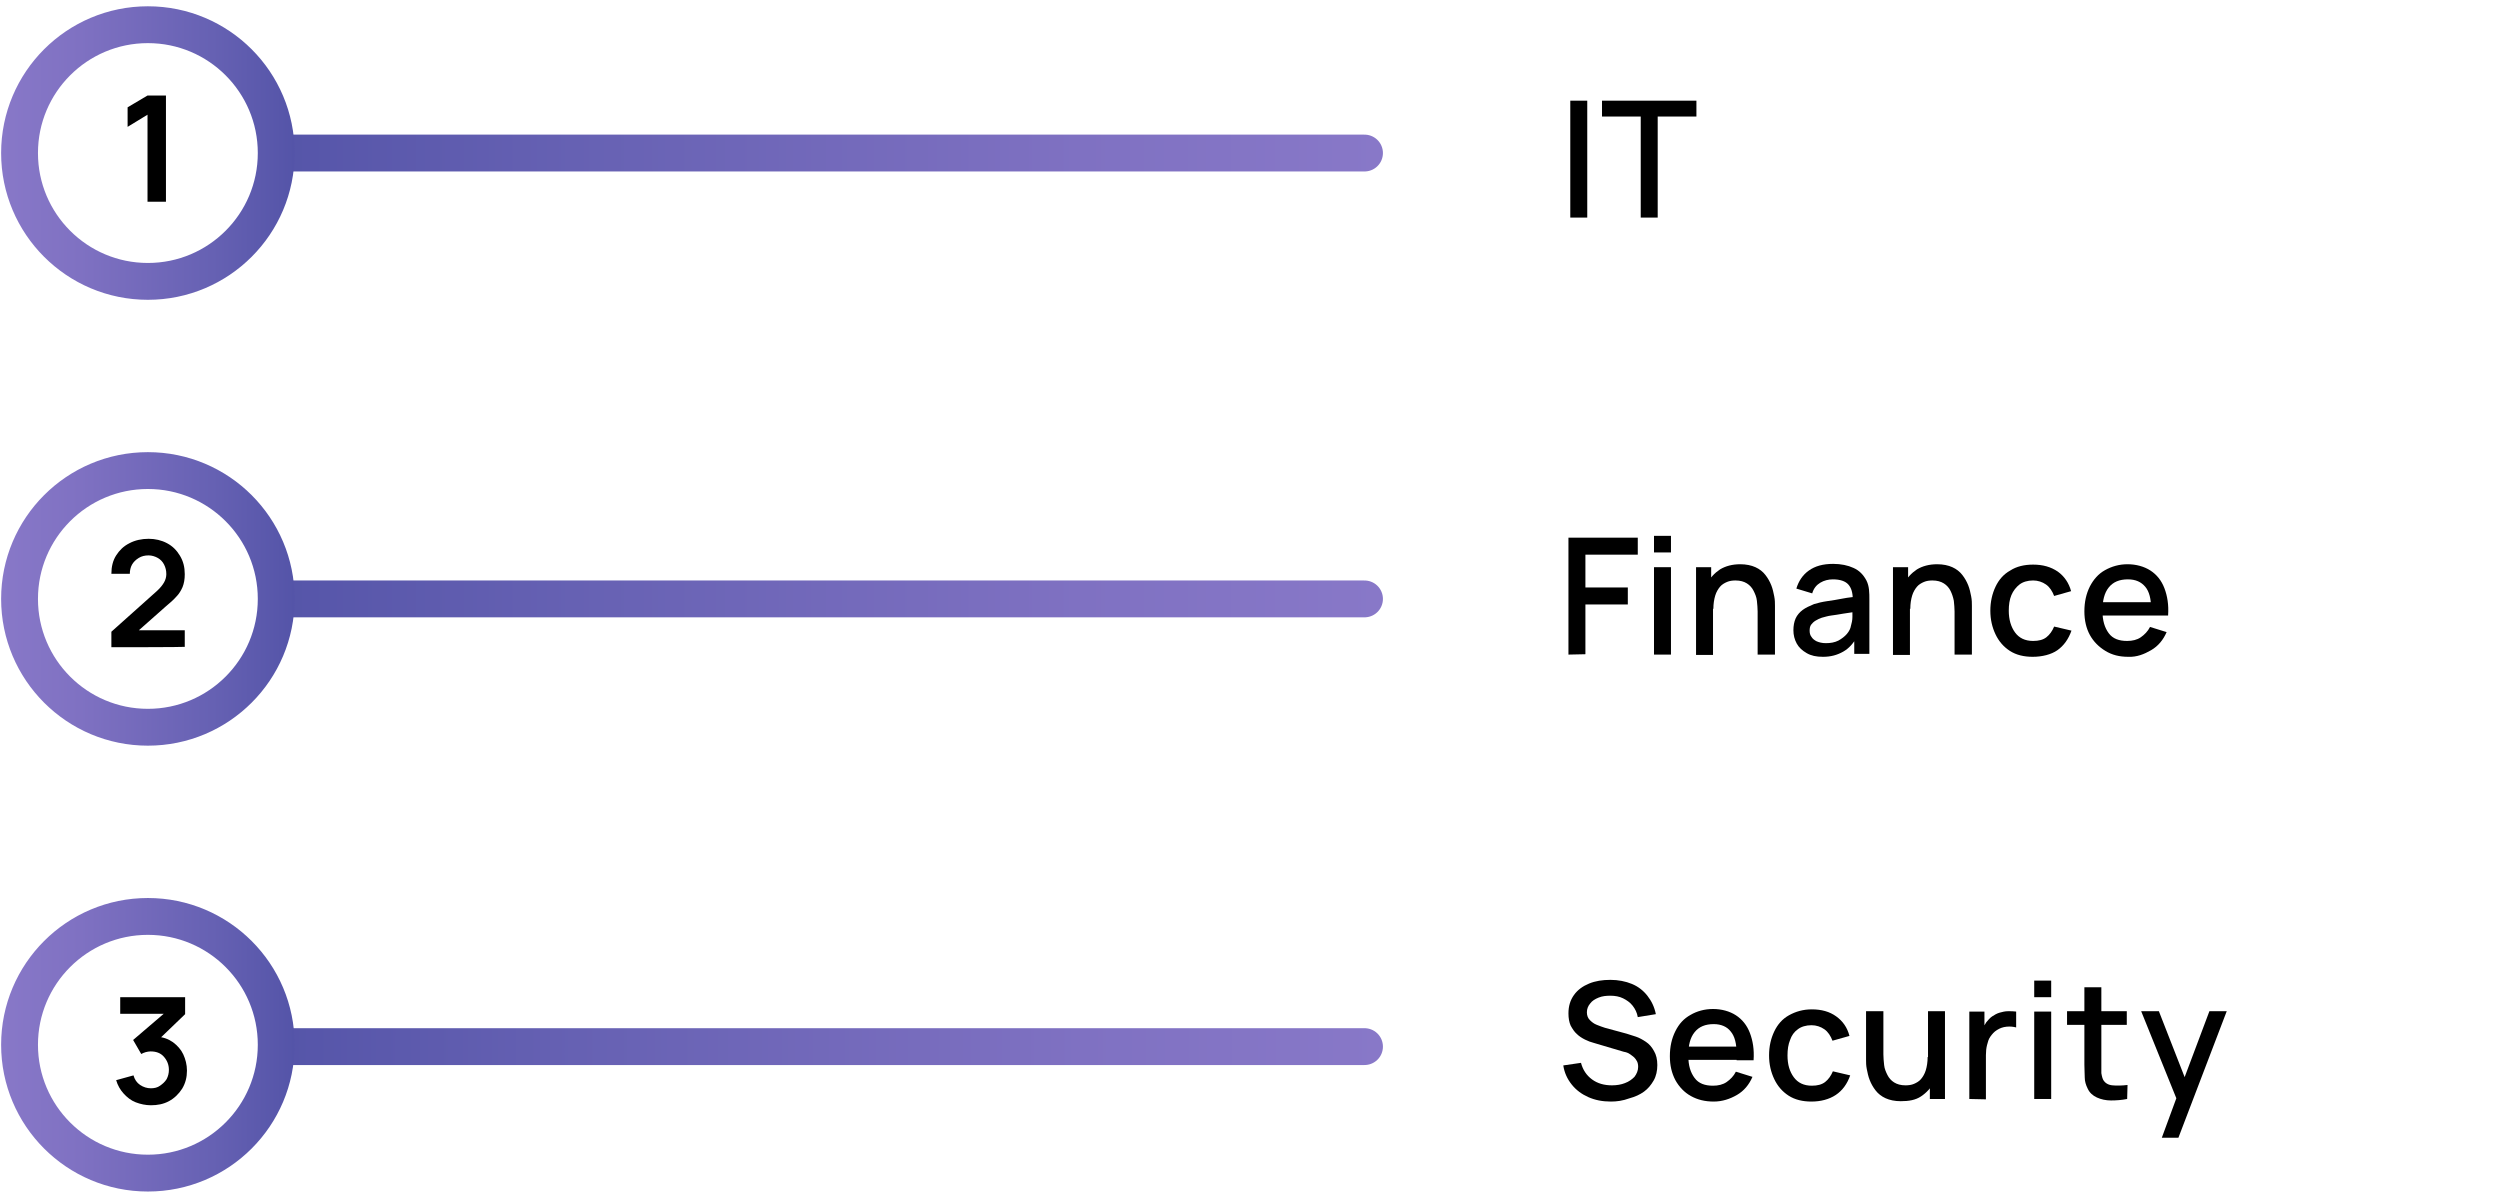 <svg enable-background="new 0 0 677.9 324.7" viewBox="0 0 677.9 324.7" xmlns="http://www.w3.org/2000/svg" xmlns:xlink="http://www.w3.org/1999/xlink"><linearGradient id="a"><stop offset="0" stop-color="#5454a8"/><stop offset=".28" stop-color="#6661b3"/><stop offset=".73" stop-color="#7f71c2"/><stop offset="1" stop-color="#8878c8"/></linearGradient><linearGradient id="b" gradientTransform="matrix(.78 .001 .001 -1 -120.16 328.541)" gradientUnits="userSpaceOnUse" x1="245.306" x2="635.046" xlink:href="#a" y1="45.326" y2="45.326"/><linearGradient id="c"><stop offset="0" stop-color="#8878c8"/><stop offset=".27" stop-color="#7f71c2"/><stop offset=".72" stop-color="#6661b3"/><stop offset="1" stop-color="#5454a8"/></linearGradient><linearGradient id="d" gradientTransform="matrix(1 0 0 -1 0 327.787)" gradientUnits="userSpaceOnUse" x1=".367" x2="79.918" xlink:href="#c" y1="44.474" y2="44.474"/><linearGradient id="e" gradientTransform="matrix(1 0 0 -1 0 327.787)" gradientUnits="userSpaceOnUse" x1="70.127" x2="374.998" xlink:href="#a" y1="165.393" y2="165.393"/><linearGradient id="f" gradientTransform="matrix(1 0 0 -1 0 327.787)" gradientUnits="userSpaceOnUse" x1=".367" x2="79.918" xlink:href="#c" y1="165.393" y2="165.393"/><linearGradient id="g" gradientTransform="matrix(1 0 0 -1 0 327.787)" gradientUnits="userSpaceOnUse" x1="70.127" x2="374.998" xlink:href="#a" y1="286.313" y2="286.313"/><linearGradient id="h" gradientTransform="matrix(1 0 0 -1 0 327.787)" gradientUnits="userSpaceOnUse" x1=".367" x2="79.918" xlink:href="#c" y1="286.313" y2="286.313"/><path d="m436.8 298.7c-2.3 0-4.3-.4-6.1-1.2s-3.3-1.9-4.5-3.4-2-3.2-2.3-5.2l4.8-.7c.5 1.9 1.5 3.4 3 4.5s3.3 1.6 5.4 1.6c1.3 0 2.5-.2 3.5-.6 1.1-.4 1.9-1 2.6-1.7.6-.8 1-1.7 1-2.7 0-.6-.1-1.1-.3-1.5s-.5-.8-.8-1.1-.8-.6-1.2-.9-1-.5-1.6-.6l-8.1-2.4c-.8-.2-1.6-.5-2.4-.9s-1.6-.9-2.2-1.5c-.7-.6-1.2-1.4-1.7-2.3-.4-.9-.6-2-.6-3.3 0-2 .5-3.6 1.5-5s2.4-2.4 4.1-3.1 3.6-1 5.8-1c2.1 0 4.1.4 5.8 1.1s3.1 1.8 4.2 3.2 1.9 3 2.3 5l-4.9.8c-.2-1.2-.7-2.2-1.4-3.1s-1.6-1.5-2.6-2-2.2-.7-3.4-.7-2.2.1-3.2.5-1.8.9-2.3 1.6c-.6.7-.9 1.5-.9 2.4s.3 1.6.8 2.1 1.1 1 1.9 1.3 1.5.6 2.2.8l5.9 1.6c.7.2 1.6.5 2.5.8s1.8.8 2.7 1.4 1.6 1.4 2.2 2.5c.6 1 .9 2.3.9 3.8s-.3 3-1 4.2-1.5 2.2-2.6 3-2.4 1.4-3.9 1.8c-1.9.7-3.5.9-5.1.9z"/><path d="m464.7 298.7c-2.4 0-4.4-.5-6.2-1.5s-3.2-2.5-4.2-4.3c-1-1.9-1.5-4-1.5-6.5 0-2.6.5-4.8 1.5-6.8s2.3-3.4 4.1-4.4c1.7-1 3.8-1.6 6.1-1.6s4.5.6 6.2 1.7 3 2.7 3.8 4.8 1.2 4.5 1 7.4h-4.6v-1.7c0-2.8-.5-4.8-1.6-6.1-1-1.3-2.6-2-4.6-2-2.3 0-4 .7-5.2 2.2s-1.7 3.5-1.7 6.3.6 4.6 1.7 6.1 2.8 2.1 5 2.1c1.4 0 2.7-.3 3.7-1s1.9-1.6 2.5-2.8l4.5 1.4c-.9 2.1-2.3 3.8-4.2 4.9s-4 1.8-6.3 1.8zm-8.5-11.3v-3.6h17v3.6z"/><path d="m491.2 298.7c-2.4 0-4.5-.5-6.2-1.6s-3-2.6-3.9-4.5-1.4-4-1.4-6.4c0-2.5.5-4.6 1.4-6.5s2.2-3.4 4-4.4 3.8-1.6 6.2-1.6c2.6 0 4.8.6 6.6 1.9s3 3 3.6 5.3l-4.6 1.3c-.5-1.3-1.2-2.4-2.2-3.1s-2.2-1.1-3.5-1.1c-1.5 0-2.8.4-3.7 1.1-1 .7-1.7 1.7-2.1 2.9-.5 1.2-.7 2.6-.7 4.2 0 2.5.6 4.4 1.7 5.9s2.7 2.3 4.9 2.3c1.5 0 2.7-.3 3.6-1s1.6-1.7 2.1-2.9l4.7 1.1c-.8 2.3-2.1 4.1-3.9 5.3s-4.1 1.8-6.6 1.8z"/><path d="m515.4 298.6c-1.6 0-3-.3-4.1-.8s-2-1.2-2.7-2.1-1.2-1.8-1.6-2.8-.6-2-.8-3-.2-1.8-.2-2.5v-13.2h4.7v11.7c0 .9.1 1.9.2 2.9s.5 1.9.9 2.7 1 1.5 1.8 2 1.8.8 3.1.8c.8 0 1.6-.1 2.3-.4s1.4-.7 1.9-1.3 1-1.4 1.3-2.4.5-2.2.5-3.6l2.9 1.1c0 2.1-.4 4.1-1.2 5.7s-2 2.9-3.5 3.9-3.3 1.3-5.5 1.3zm7.9-.6v-6.9h-.5v-16.9h4.6v23.8z"/><path d="m534 298v-23.7h4.1v5.8l-.6-.8c.3-.8.7-1.5 1.1-2.1.5-.6 1-1.2 1.6-1.6s1.3-.8 2-1 1.5-.4 2.3-.4 1.5 0 2.2.1v4.3c-.8-.2-1.6-.3-2.6-.2s-1.8.4-2.6.9-1.3 1.1-1.8 1.8-.7 1.5-.9 2.3-.3 1.7-.3 2.7v12z"/><path d="m551.6 270.4v-4.5h4.6v4.5zm0 27.6v-23.7h4.6v23.7z"/><path d="m560.5 277.9v-3.7h16.2v3.7zm16.3 20.1c-1.5.3-3 .4-4.4.4s-2.7-.3-3.8-.8-2-1.3-2.5-2.4c-.5-1-.8-2-.8-3s-.1-2.2-.1-3.5v-21h4.6v20.8 2.5s.2 1.3.5 1.8c.5.9 1.4 1.4 2.5 1.5s2.5.1 4.1-.1z"/><path d="m586.2 308.5 4.6-12.5.1 3.7-10.3-25.5h4.8l7.7 19.7h-1.4l7.4-19.7h4.7l-13.1 34.3z"/><path d="m425.3 177.5v-31.7h18.8v4.6h-14.2v8.9h11.5v4.6h-11.5v13.5z"/><path d="m448.5 149.8v-4.5h4.6v4.5zm0 27.7v-23.7h4.6v23.7z"/><path d="m459.9 177.5v-23.7h4.1v6.9h.5v16.9h-4.6zm16.7 0v-11.7c0-.9-.1-1.9-.2-2.9s-.5-1.9-.9-2.7-1-1.5-1.8-2-1.8-.8-3.1-.8c-.8 0-1.6.1-2.3.4s-1.4.7-1.9 1.3-1 1.4-1.3 2.4-.5 2.2-.5 3.6l-2.9-1.1c0-2.1.4-4.1 1.2-5.7s2-2.9 3.5-3.9c1.5-.9 3.3-1.4 5.5-1.4 1.6 0 3 .3 4.1.8s2 1.2 2.7 2.1 1.2 1.8 1.6 2.8.6 2 .8 3 .2 1.8.2 2.6v13.2z"/><path d="m494.3 178.1c-1.8 0-3.2-.3-4.4-1s-2.1-1.5-2.7-2.6-.9-2.3-.9-3.6c0-1.2.2-2.3.6-3.2s1.1-1.7 1.9-2.3 1.9-1.1 3.1-1.6c1-.3 2.2-.6 3.6-.8s2.7-.4 4.2-.7 2.9-.4 4.4-.6l-1.7.9c0-1.9-.4-3.2-1.2-4.1s-2.2-1.4-4.2-1.4c-1.2 0-2.4.3-3.4.9s-1.8 1.5-2.2 2.9l-4.3-1.3c.6-2 1.7-3.7 3.4-4.9s3.8-1.8 6.6-1.8c2.1 0 4 .4 5.5 1.1 1.6.7 2.7 1.9 3.5 3.4.4.8.6 1.6.7 2.5s.1 1.8.1 2.8v14.6h-4.1v-5.4l.8.7c-1 1.8-2.2 3.2-3.8 4.1s-3.3 1.4-5.5 1.4zm.8-3.7c1.3 0 2.4-.2 3.4-.7.9-.5 1.7-1.1 2.3-1.8s1-1.5 1.1-2.2c.2-.7.4-1.5.4-2.4s0-1.6 0-2.1l1.5.6c-1.5.2-2.8.4-4 .6s-2.3.4-3.2.5-1.8.4-2.6.6c-.6.2-1.2.5-1.7.8s-.9.7-1.2 1.1-.4 1-.4 1.6.1 1.2.5 1.7c.3.5.8.9 1.4 1.2.7.3 1.5.5 2.5.5z"/><path d="m513.3 177.5v-23.7h4.1v6.9h.5v16.9h-4.6zm16.7 0v-11.7c0-.9-.1-1.9-.2-2.9-.2-1-.5-1.9-.9-2.7s-1-1.5-1.8-2-1.8-.8-3.1-.8c-.8 0-1.6.1-2.3.4s-1.4.7-1.9 1.3-1 1.4-1.3 2.4-.5 2.2-.5 3.6l-2.9-1.1c0-2.1.4-4.1 1.2-5.7s2-2.9 3.5-3.9c1.5-.9 3.3-1.4 5.5-1.4 1.6 0 3 .3 4.1.8s2 1.2 2.7 2.1 1.2 1.8 1.6 2.8.6 2 .8 3 .2 1.8.2 2.6v13.2z"/><path d="m551.2 178.1c-2.4 0-4.5-.5-6.2-1.6s-3-2.6-3.9-4.5-1.4-4-1.4-6.4.5-4.6 1.4-6.5 2.2-3.4 4-4.4c1.7-1.1 3.8-1.6 6.2-1.6 2.6 0 4.8.6 6.7 1.9 1.8 1.3 3 3.1 3.6 5.3l-4.6 1.3c-.5-1.3-1.2-2.4-2.2-3.1s-2.2-1.1-3.5-1.1c-1.5 0-2.8.4-3.7 1.1s-1.7 1.7-2.2 2.9-.7 2.6-.7 4.2c0 2.4.6 4.4 1.7 5.9s2.7 2.3 4.9 2.3c1.5 0 2.7-.3 3.6-1s1.6-1.7 2.1-2.9l4.7 1.1c-.8 2.3-2.1 4.1-3.8 5.3s-4.2 1.8-6.7 1.8z"/><path d="m577.1 178.1c-2.4 0-4.4-.5-6.2-1.6s-3.2-2.5-4.2-4.3-1.5-4-1.5-6.4c0-2.6.5-4.8 1.5-6.8 1-1.9 2.3-3.4 4.1-4.4s3.8-1.6 6.1-1.6 4.5.6 6.2 1.7 3 2.7 3.8 4.8 1.2 4.5 1 7.4h-4.6v-1.7c0-2.8-.5-4.8-1.6-6.1s-2.6-2-4.7-2c-2.3 0-4 .7-5.2 2.2s-1.7 3.6-1.7 6.3.6 4.6 1.7 6.1 2.8 2.1 5 2.1c1.4 0 2.7-.3 3.7-1s1.9-1.6 2.5-2.8l4.5 1.4c-.9 2.1-2.3 3.8-4.2 4.9s-3.9 1.9-6.2 1.8zm-8.5-11.2v-3.6h17v3.6z"/><path d="m425.8 59v-31.7h4.6v31.7z"/><path d="m444.9 59v-27.4h-10.5v-4.3h25.6v4.3h-10.5v27.4z"/><path d="m75.1 283.8h294.9" fill="none" stroke="url(#b)" stroke-linecap="round" stroke-miterlimit="10" stroke-width="9.99"/><circle cx="40.1" cy="283.3" fill="none" r="34.8" stroke="url(#d)" stroke-linecap="round" stroke-miterlimit="10" stroke-width="9.99"/><path d="m40.9 299.7c-1.4 0-2.8-.3-4.1-.8s-2.4-1.4-3.3-2.4-1.6-2.2-2-3.6l4.7-1.3c.3 1.1.9 2 1.8 2.6s1.9.9 2.9.9 1.8-.2 2.5-.7 1.3-1 1.8-1.8c.4-.8.6-1.6.6-2.5 0-1.4-.5-2.6-1.4-3.6s-2.1-1.4-3.6-1.4c-.4 0-.9.1-1.3.2s-.8.3-1.2.5l-2.2-3.8 9.7-8.3.4 1.2h-13.6v-4.5h17.6v4.6l-7.8 7.5v-1.4c1.8.1 3.2.6 4.5 1.5 1.2.9 2.2 2 2.8 3.3s1 2.8 1 4.4c0 1.8-.4 3.4-1.3 4.9-.9 1.4-2.1 2.6-3.6 3.4s-3.1 1.1-4.9 1.1z"/><path d="m75.1 162.4h294.9" fill="none" stroke="url(#e)" stroke-linecap="round" stroke-miterlimit="10" stroke-width="9.99"/><circle cx="40.1" cy="162.4" fill="none" r="34.8" stroke="url(#f)" stroke-linecap="round" stroke-miterlimit="10" stroke-width="9.99"/><path d="m30.2 175.5v-4.2l12.3-11c1-.9 1.6-1.7 2-2.4s.6-1.5.6-2.2c0-1-.2-1.8-.6-2.6s-1-1.4-1.7-1.8-1.6-.7-2.5-.7c-1 0-1.9.2-2.7.7s-1.4 1.1-1.8 1.8-.6 1.6-.6 2.5h-5c0-1.9.4-3.6 1.3-5s2-2.5 3.6-3.3c1.5-.8 3.3-1.2 5.2-1.2 1.8 0 3.5.4 5 1.2s2.6 1.9 3.5 3.4 1.3 3.1 1.3 5c0 1.4-.2 2.5-.6 3.5-.4.9-.9 1.8-1.7 2.6-.7.8-1.7 1.7-2.8 2.6l-8.7 7.7-.4-1.2h14.2v4.5c0 .1-19.9.1-19.9.1z"/><path d="m75.1 41.5h294.9" fill="none" stroke="url(#g)" stroke-linecap="round" stroke-miterlimit="10" stroke-width="9.99"/><circle cx="40.1" cy="41.5" fill="none" r="34.8" stroke="url(#h)" stroke-linecap="round" stroke-miterlimit="10" stroke-width="9.99"/><path d="m40 54.7v-23.6l-5.4 3.3v-5.3l5.4-3.2h5v28.8z"/></svg>
